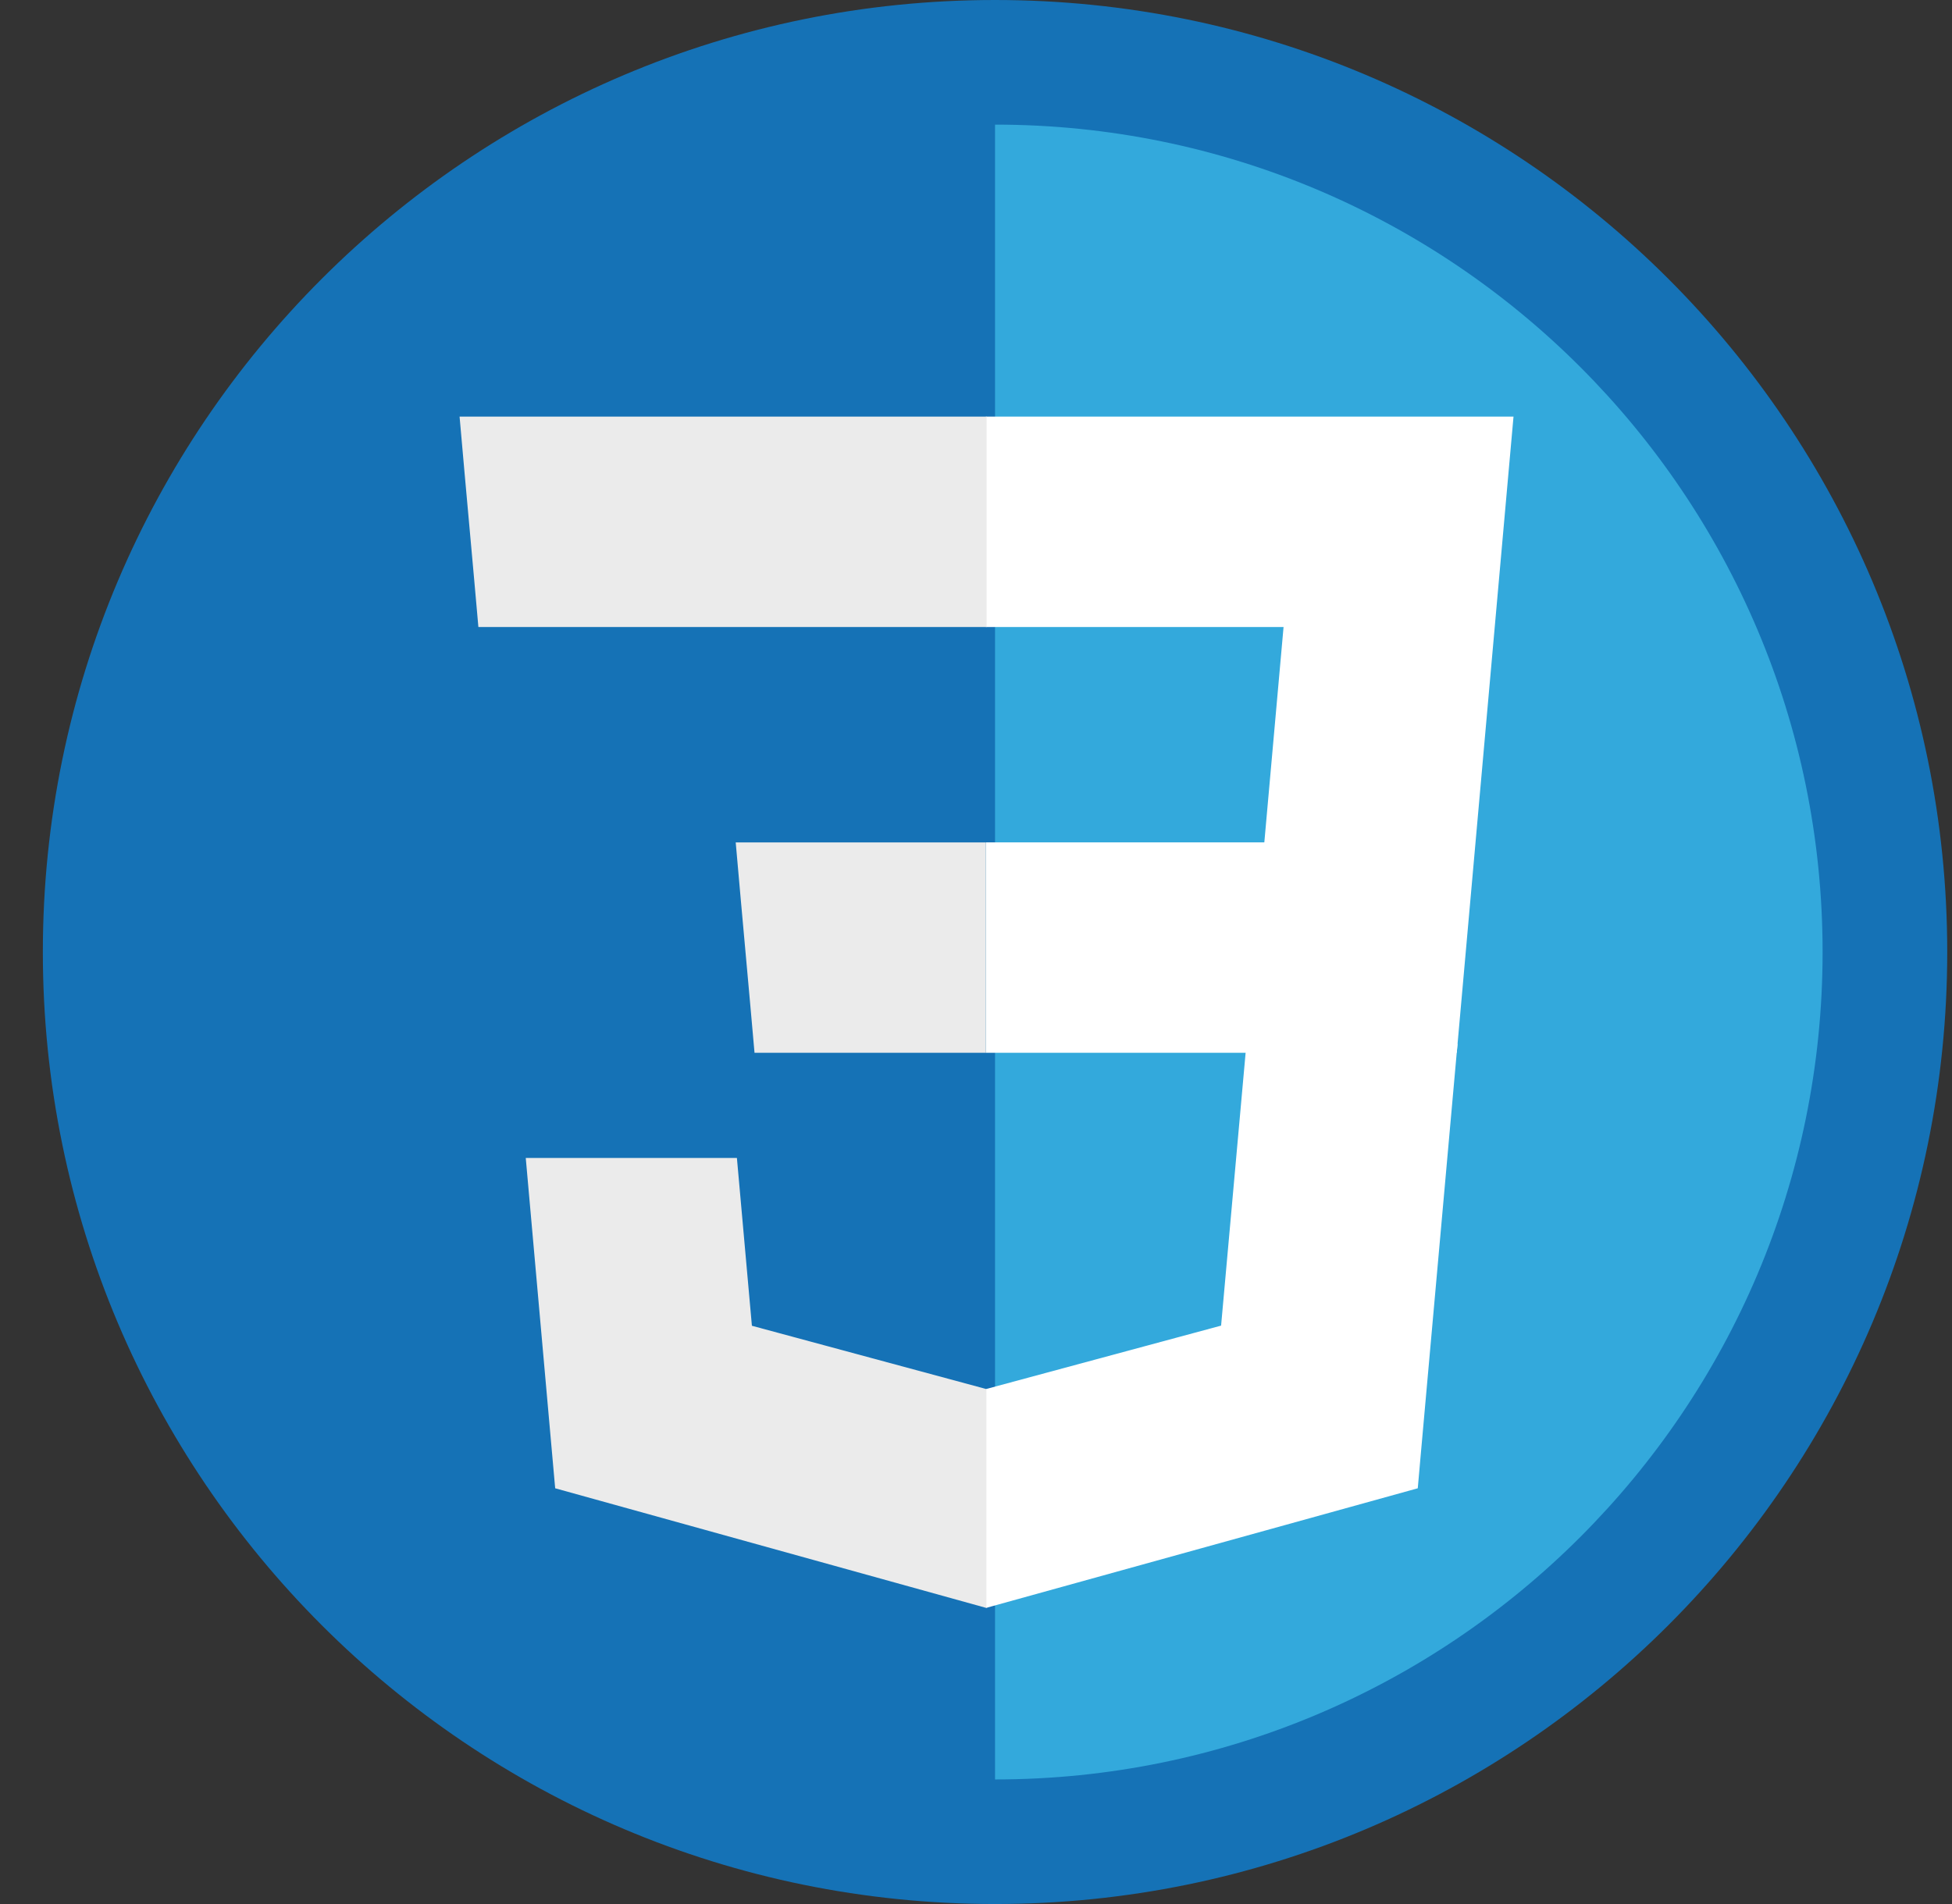 <svg width="41" height="40" viewBox="0 0 41 40" fill="none" xmlns="http://www.w3.org/2000/svg">
<rect x="0" y="0" width="41" height="40" fill="#333333" stroke="none"/>
<path d="M0.9 20C0.9 8.954 9.854 0 20.9 0V0C31.946 0 40.9 8.954 40.9 20V20C40.9 31.046 31.946 40 20.9 40V40C9.854 40 0.9 31.046 0.9 20V20Z" fill="#1572B6"/>
<path fill-rule="evenodd" clip-rule="evenodd" d="M38.282 20C38.282 10.4 30.5 2.618 20.9 2.618V2.618V37.383V37.383C30.5 37.383 38.282 29.6 38.282 20V20Z" fill="#33A9DC"/>
<path d="M20.708 17.697H26.556L26.96 13.172H20.708V8.752H31.79L31.684 9.938L30.598 22.117H20.708V17.697Z" fill="white"/>
<path d="M20.734 29.175L20.715 29.181L15.793 27.852L15.478 24.327H11.043L11.661 31.266L20.714 33.779L20.734 33.773V29.175Z" fill="#EBEBEB"/>
<path d="M26.18 21.93L25.648 27.849L20.719 29.179V33.777L29.779 31.266L29.845 30.52L30.614 21.93H26.18Z" fill="white"/>
<path d="M20.723 8.752V13.172H10.048L9.96 12.179L9.758 9.938L9.653 8.752H20.723ZM20.708 17.698V22.117H15.848L15.76 21.124L15.558 18.884L15.453 17.698H20.708Z" fill="#EBEBEB"/>
</svg>

